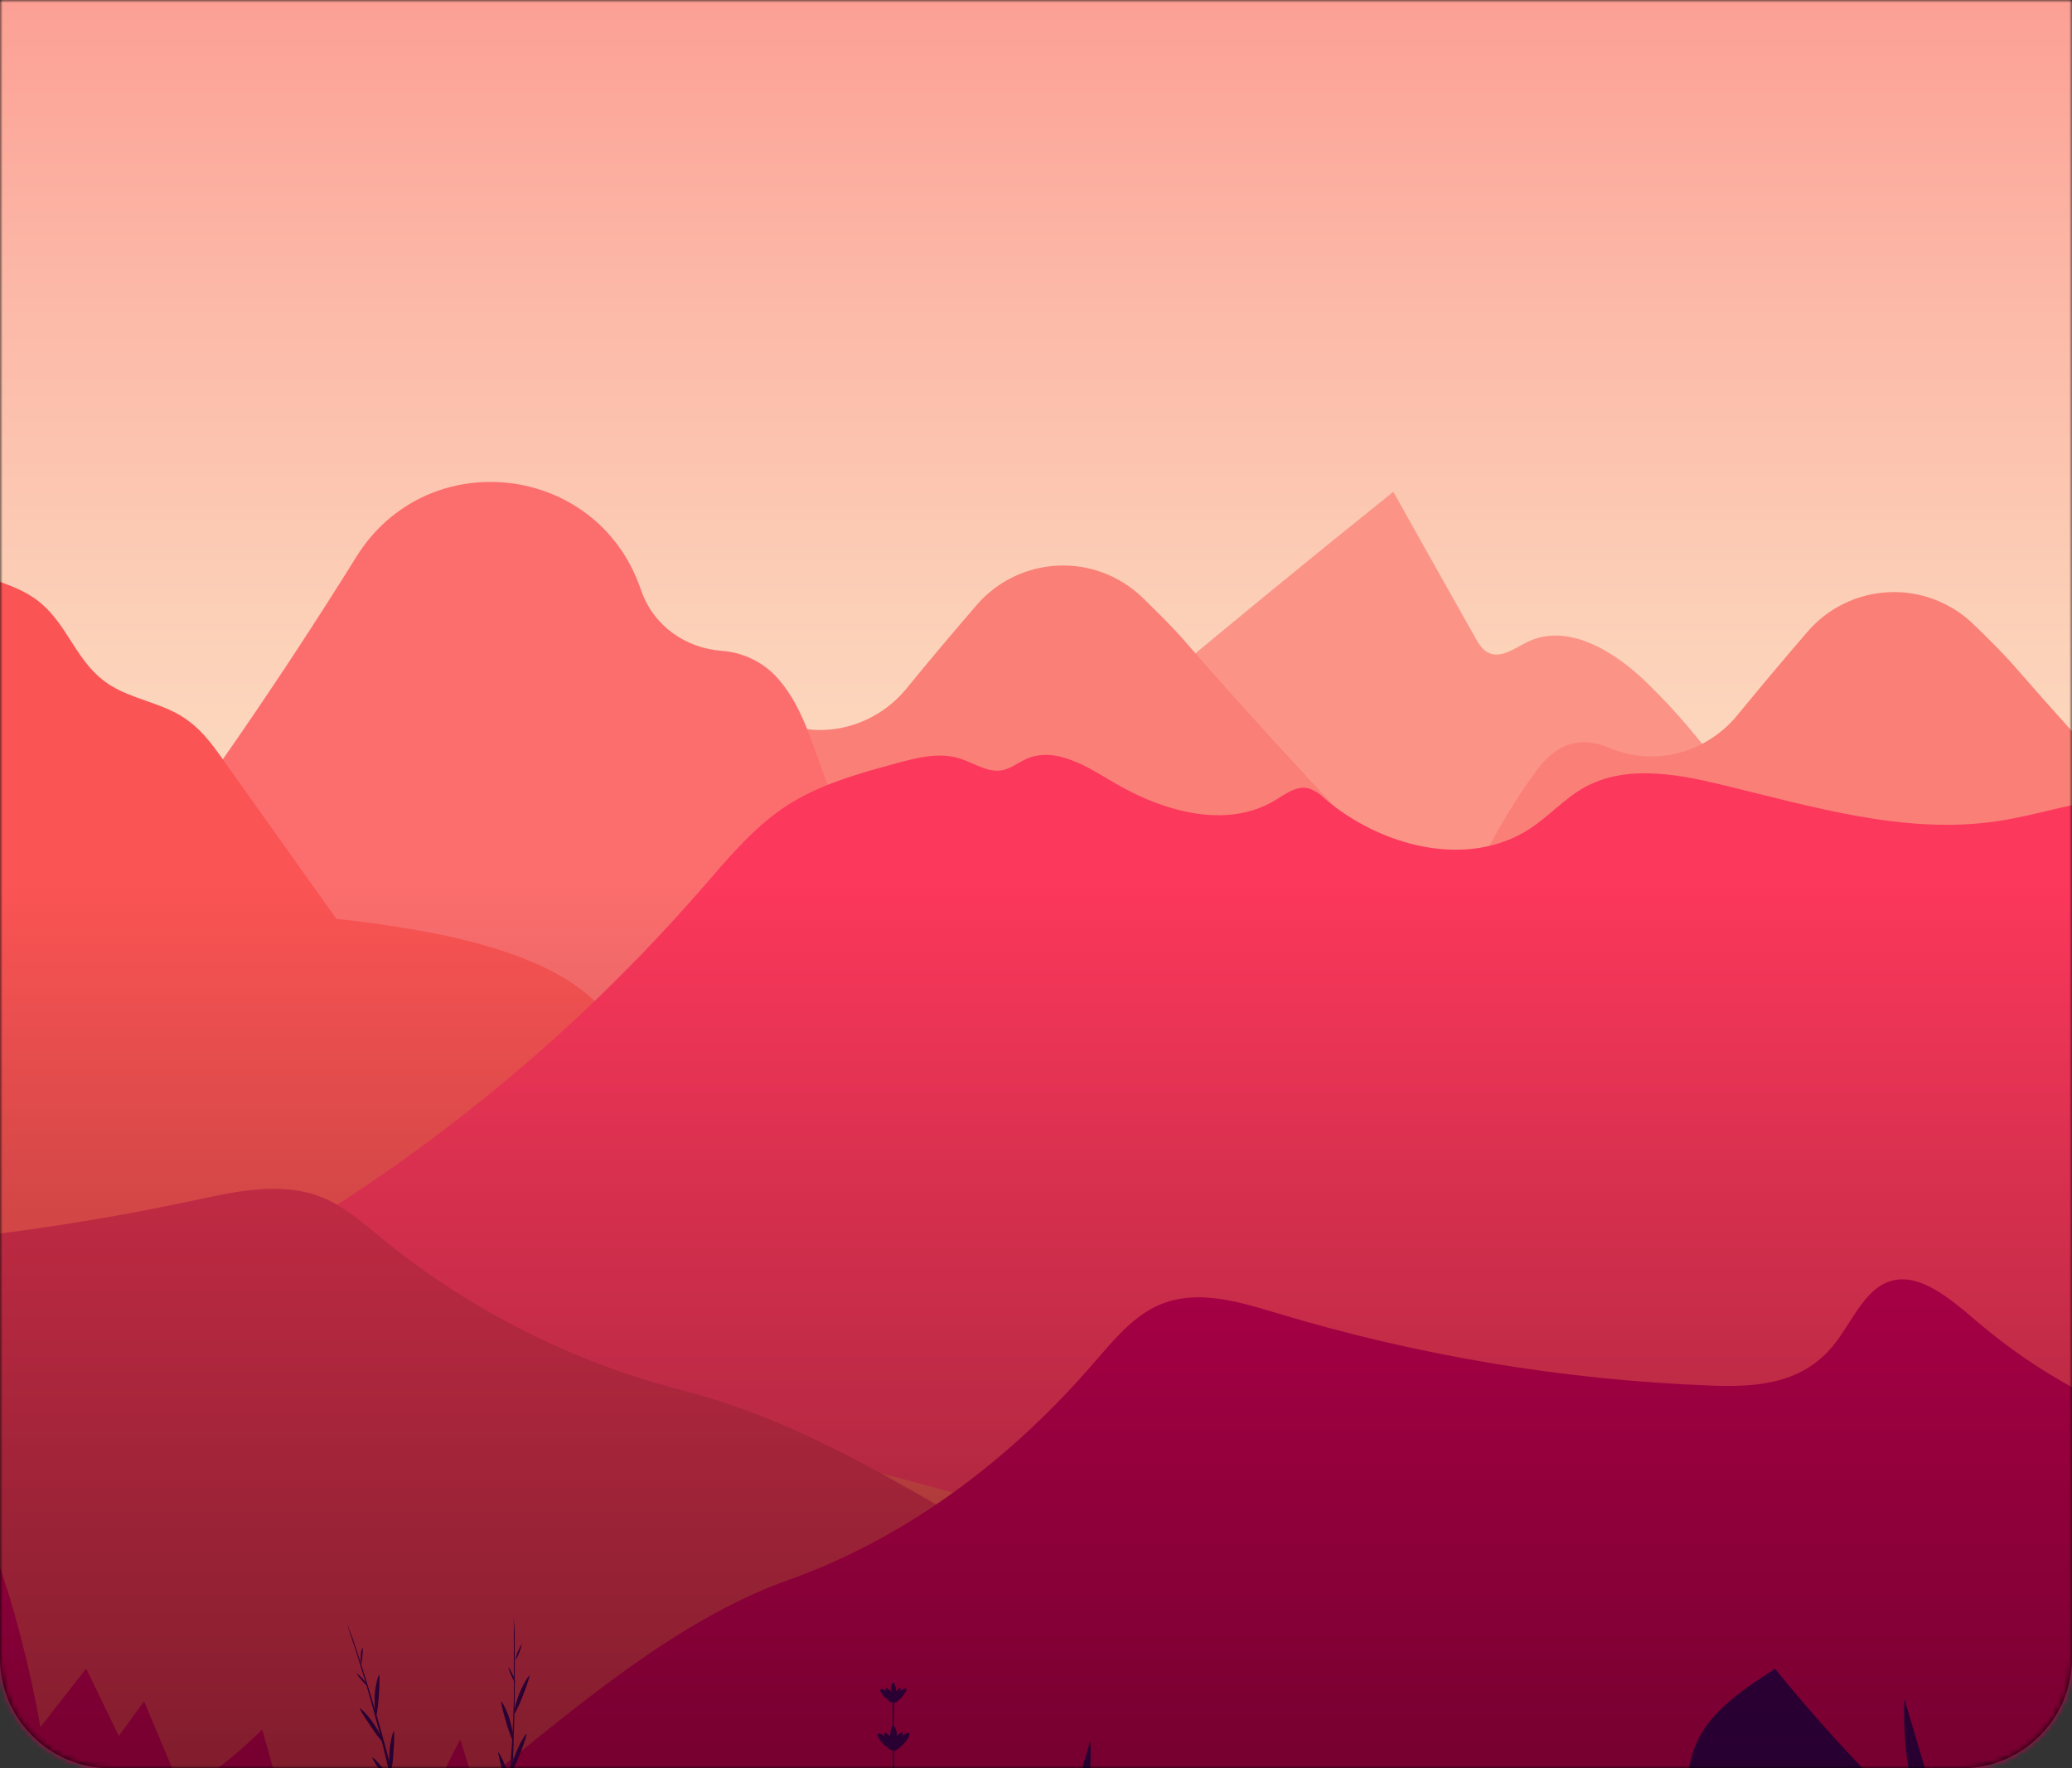 <svg width="375" height="320" viewBox="0 0 375 320" fill="none" xmlns="http://www.w3.org/2000/svg">
<rect x="0" y="0" width="375" height="320" fill="#333333" stroke="none"/>
<path opacity="0.321" d="M0 0H375V300C375 311.046 366.046 320 355 320H20C8.954 320 0 311.046 0 300V0Z" fill="#F26D4A"/>
<path d="M0 0H375V300C375 311.046 366.046 320 355 320H20C8.954 320 0 311.046 0 300V0Z" fill="black"/>
<mask id="mask0_766_20617" style="mask-type:luminance" maskUnits="userSpaceOnUse" x="0" y="0" width="375" height="320">
<path d="M0 0H375V300C375 311.046 366.046 320 355 320H20C8.954 320 0 311.046 0 300V0Z" fill="white"/>
</mask>
<g mask="url(#mask0_766_20617)">
<rect x="-81.162" y="-170" width="435.433" height="613.223" fill="url(#paint0_linear_766_20617)"/>
<rect x="-228.166" y="-169.883" width="612.457" height="612.987" fill="url(#paint1_linear_766_20617)"/>
<path d="M158.832 167.404C189.327 140.574 220.439 114.438 252.169 88.998C257.088 97.789 262.028 106.583 266.991 115.379C267.596 116.448 268.26 117.59 269.367 118.121C271.661 119.249 274.162 117.274 276.464 116.161C283.768 112.622 292.216 117.878 298.037 123.532C319.728 144.539 331.429 173.508 342.547 201.577L281.061 202.218C240.047 202.645 197.839 202.867 159.658 187.881C156.832 186.776 153.933 185.508 151.978 183.193C150.023 180.879 149.322 177.215 151.24 174.834C152.642 173.065 155.003 172.454 156.98 171.37C158.957 170.286 160.794 168.009 159.88 165.952L158.832 167.404Z" fill="#FC9588"/>
<path d="M65.119 209.537C78.657 201.038 92.041 191.677 101.661 178.91C111.857 165.384 117.258 148.748 127.344 135.133C128.47 133.447 129.91 131.994 131.586 130.851C134.603 129.022 137.864 129.244 141.022 130.593C149.093 134.042 158.5 131.403 164.056 124.607C168.246 119.447 172.695 114.229 176.723 109.533C180.417 105.233 185.718 102.64 191.383 102.361C197.048 102.082 202.578 104.143 206.677 108.059C209.71 111.008 212.491 113.779 214.284 115.858C224.738 127.939 235.635 139.644 246.525 151.335C253.903 159.229 261.222 167.116 268.85 174.731C288.542 194.389 310.277 212.382 326.198 235.174C307.237 240.333 288.144 245.493 268.563 247.1C242.999 249.223 217.353 245.257 191.7 244.749C168.829 244.299 145.958 246.591 123.087 246.4C90.903 246.226 58.965 240.778 28.547 230.272C29.727 223.122 35.416 217.358 41.93 214.166C48.445 210.974 55.764 209.913 62.95 208.903C65.03 208.608 67.111 208.313 69.206 208.217L65.119 209.537Z" fill="#FB8077"/>
<path d="M-167.137 323.391C-155.553 309.799 -143.968 296.197 -132.38 282.585C-125.216 274.182 -117.476 265.381 -106.926 262.101C-96.376 258.821 -82.461 263.855 -80.469 274.713C-69.188 255.138 -56.757 236.247 -43.241 218.14C-38.144 219.401 -33.638 222.376 -30.477 226.565C6.257 185.073 36.809 145.254 64.505 100.748C77.203 80.344 107.828 83.661 115.848 106.305L116.113 107.043C118.327 113.249 124.059 117.288 130.626 117.782C134.157 118.038 137.487 119.525 140.032 121.984C145.307 127.306 147.034 135.053 149.815 142.011C152.597 148.969 157.732 156.141 165.198 156.753C168.149 156.996 171.322 156.141 174.118 157.195C177.386 158.426 179.186 161.839 180.706 164.979C214.925 235.742 249.141 306.504 283.354 377.267C143.456 380.458 3.277 383.643 -136.246 372.932C-152.44 371.694 -172.095 367.64 -176.979 352.168C-181.243 338.649 -171.143 325.124 -161.301 314.915L-167.137 323.391Z" fill="#FD6E6E"/>
<path d="M-279.693 241.529C-247.437 238.131 -215.145 229.735 -191.653 213.15C-185.235 208.624 -179.561 203.568 -173.386 198.85C-166.436 193.565 -158.866 188.744 -151.304 183.931L-126.264 167.987C-121.697 165.076 -117.123 162.164 -112.172 159.614C-106.462 156.665 -100.176 154.159 -95.697 150.238C-91.403 146.464 -89.138 141.695 -85.781 137.442C-81.834 132.437 -76.404 128.169 -71.026 123.945L-37.331 97.52C-33.642 94.652 -28.92 91.527 -23.726 92.456C-18.673 93.362 -16.349 97.564 -12.615 100.203C-7.451 103.888 0.665 104.53 5.977 108.09C12.454 112.417 13.414 120.053 20.179 124.137C23.802 126.348 28.627 127.181 32.33 129.296C36.034 131.412 38.233 134.456 40.372 137.478C47.204 147.085 54.038 156.685 60.875 166.277C80.611 168.489 104.309 172.793 111.701 186.4C114.188 190.978 114.601 196.344 119.013 200.066C127.445 207.194 145.138 204.165 153.688 211.219C156.271 213.342 157.621 216.128 159.997 218.376C164.202 222.364 171.019 224.221 177.135 226.484C212.497 239.752 228.566 270.32 258.225 289.713C273.209 299.517 291.352 306.254 308.254 314.2C313.979 316.891 320.214 322.264 315.868 326.105C313.869 327.874 310.423 328.257 307.302 328.471C279.79 330.417 252.079 329.451 224.464 328.625C76.076 324.203 -72.398 323.977 -220.958 327.947C-276.55 329.422 -333.175 331.434 -386.871 320.79C-386.502 312.586 -378.962 305.311 -369.858 300.578C-360.754 295.846 -350.07 293.016 -339.882 289.64L-279.693 241.529Z" fill="#FC5454"/>
<path d="M491.889 224.966C485.374 221.767 478.048 220.713 470.862 219.703C469.601 219.526 468.332 219.349 467.063 219.216C454.092 210.99 441.402 201.887 432.18 189.651C421.991 176.117 416.583 159.481 406.498 145.866C405.375 144.178 403.934 142.723 402.256 141.584C399.245 139.756 395.984 139.977 392.827 141.326C390.219 142.434 387.394 142.938 384.564 142.8C377.842 135.503 371.18 128.161 364.688 120.687C362.895 118.608 360.106 115.807 357.081 112.888C352.987 108.967 347.459 106.9 341.795 107.172C336.13 107.444 330.826 110.031 327.127 114.326C323.091 119.021 318.65 124.269 314.459 129.399C308.904 136.196 299.497 138.834 291.418 135.385C288.261 134.036 285 133.815 281.989 135.643C280.311 136.782 278.87 138.236 277.747 139.925C267.662 153.54 262.254 170.147 252.065 183.71C242.843 195.946 230.153 205.049 217.19 213.275C215.913 213.408 214.652 213.585 213.383 213.762C206.197 214.771 198.871 215.825 192.356 219.025C185.841 222.224 180.16 227.98 178.973 235.13C188.884 238.592 198.983 241.494 209.222 243.821C208.698 244.558 208.159 245.295 207.65 246.032C226.611 251.192 245.698 256.352 265.279 257.959C290.843 260.081 316.496 256.116 342.141 255.607C365.012 255.158 387.884 257.457 410.755 257.258C442.942 257.089 474.882 251.64 505.302 241.13C504.085 233.936 498.404 228.157 491.889 224.966Z" fill="#FB8077"/>
<path d="M402.839 150.833C407.554 145.305 390.112 143.757 382.875 144.413C375.637 145.069 368.687 147.538 361.479 148.607C344.643 151.121 327.762 145.88 311.206 141.914C303.091 139.975 294.105 138.435 286.808 142.467C283.185 144.472 280.374 147.671 276.914 149.949C265.67 157.32 249.911 153.229 239.693 144.479C238.885 143.649 237.891 143.023 236.794 142.651C234.661 142.135 232.655 143.69 230.773 144.826C221.92 150.177 210.285 146.808 201.387 141.494C196.584 138.619 190.962 135.088 185.82 137.307C184.344 137.956 182.994 139.076 181.393 139.386C178.708 139.894 176.229 138.029 173.595 137.226C169.906 136.106 165.959 137.115 162.24 138.125C155.364 139.998 148.37 141.929 142.394 145.799C136.418 149.668 131.659 155.462 126.901 160.924C100.026 191.8 67.324 217.08 30.664 235.32C65.93 258.908 109.961 256.048 151.476 264.805C165.442 267.753 179.032 272.316 193.021 275.161C228.914 282.481 266.01 278.346 302.641 278.434C322.782 278.486 343.16 279.805 362.866 275.662C376.072 272.891 388.637 267.738 401.386 263.316C410.306 260.22 419.594 257.345 426.854 251.316C434.114 245.286 438.88 235.099 435.56 226.254C434.084 222.392 431.318 219.215 429.222 215.662C424.796 208.099 423.593 199.128 421.306 190.652L402.839 150.833Z" fill="#FD385C"/>
<path d="M-404.924 223.815C-400.217 222.23 -395.443 220.587 -390.471 220.402C-384.443 220.188 -378.578 222.142 -372.653 223.351C-358.122 226.217 -343.057 224.464 -329.574 218.338C-321.023 214.432 -312.48 208.653 -303.154 209.795C-299.266 210.267 -295.643 211.94 -292.021 213.422C-276.343 219.857 -259.558 223.13 -242.936 226.365C-217.482 231.319 -191.845 236.287 -165.911 236.471C-139.978 236.656 -113.448 231.724 -91.314 218.235C-85.972 214.977 -79.642 211.093 -73.917 213.613C-70.324 215.198 -68.207 218.891 -65.241 221.456C-59.412 226.491 -50.972 226.756 -43.27 226.55C-16.855 225.864 9.439 222.732 35.275 217.196C42.867 215.567 50.982 213.768 58.198 216.65C62.322 218.294 65.708 221.316 69.139 224.125C85.07 237.141 103.651 246.526 123.588 251.626C155.039 259.639 180.545 281.752 210.646 293.966C193.48 303.409 174.457 308.994 154.907 310.33C153.077 310.455 150.945 310.713 150.008 312.29C149.469 313.182 149.462 314.339 148.827 315.172C148.089 316.175 130.383 360.637 129.143 360.785C84.013 366.151 17.93 356.406 5.616 355.072C-17.088 352.605 -39.968 352.188 -62.747 353.826C-75.894 354.777 -87.699 350.229 -100.595 347.502C-102.764 347.045 -105.443 345.954 -105.406 343.743C-100.769 342.651 -96.646 340.008 -93.719 336.254C-93.058 335.535 -92.653 334.617 -92.568 333.644C-92.568 332.214 -93.763 331.101 -94.922 330.261C-104.891 323.234 -117.971 322.413 -128.742 328.138C-132.431 330.158 -135.655 332.892 -139.189 335.163C-145.601 339.282 -152.897 341.828 -160.481 342.593C-161.126 342.642 -161.745 342.864 -162.274 343.234C-164.65 345.01 -162.274 348.276 -161.595 351.011C-160.393 356.038 -165.69 360.07 -170.368 362.266C-187.196 370.177 -205.569 374.265 -224.167 374.237C-316.781 374.045 -406.237 371.215 -498.622 377.738C-509.173 353.974 -506.738 325.912 -496.8 301.904C-496.446 301.042 -496.062 300.194 -495.708 299.339C-480.421 264.585 -450.475 238.388 -414.286 226.815L-404.924 223.815Z" fill="#E1324F"/>
<path d="M720.712 267.798C704.122 261.567 687.679 254.609 671.384 246.923C666.677 244.712 661.896 242.397 656.931 242.147C650.903 241.845 645.038 244.579 639.113 246.238C624.704 250.27 609.395 247.778 596.034 239.228C587.483 233.766 578.94 225.672 569.614 227.272C565.726 227.935 562.104 230.272 558.481 232.351C542.803 241.351 526.018 245.928 509.396 250.454C483.943 257.383 458.305 264.334 432.372 264.592C406.438 264.85 379.9 258.009 357.767 239.117C352.425 234.555 346.095 229.115 340.37 232.653C336.777 234.864 334.659 240.024 331.694 243.614C325.865 250.653 317.425 251.029 309.722 250.749C283.089 249.753 256.693 245.353 231.178 237.658C223.586 235.38 215.463 232.867 208.255 236.921C204.131 239.22 200.744 243.451 197.314 247.388C181.451 265.543 162.726 278.774 142.865 285.857C111.413 297.069 85.908 328.005 55.807 345.091C72.901 358.271 92.069 366.151 111.546 367.986C113.376 368.163 115.508 368.517 116.445 370.721C116.984 371.981 116.991 373.595 117.626 374.767C118.363 376.168 119.765 376.485 121.012 376.691C165.966 384.182 211.526 387.43 257.089 386.392C256.218 397.566 247.638 403.743 240.223 408.099C232.808 412.456 224.309 419.156 223.925 430.39C235.841 435.129 248.523 432.454 260.815 430.581C283.441 427.13 306.412 426.545 329.185 428.842C342.332 430.168 354.137 423.8 367.033 419.996C369.203 419.355 371.881 417.837 371.836 414.733C367.24 413.259 363.042 409.47 360.157 404.259C359.46 403.151 359.063 401.881 359.006 400.574C359.006 398.583 360.202 397.028 361.36 395.849C370.995 386.045 384.733 384.836 395.18 392.9C398.869 395.731 402.093 399.534 405.627 402.733C411.787 408.276 418.863 411.822 426.137 413.016C427.111 413.178 428.166 413.333 428.904 414.247C430.948 416.768 428.675 421.19 428.033 424.906C426.831 431.938 432.128 437.576 436.806 440.658C453.561 451.714 472.079 457.464 490.597 457.405C583.211 457.125 672.668 453.174 765.053 462.299C775.603 429.055 773.169 389.797 763.231 356.2C753.293 322.602 736.383 293.921 718.189 267.916L720.712 267.798Z" fill="#CE0054"/>
<path d="M-191.963 266.951C-185.139 247.676 -175.466 230.014 -163.581 215.147C-162.172 219.993 -161.296 224.979 -160.969 230.014L-157.044 226.366C-152.472 231.745 -149.081 238.023 -147.091 244.793C-145.985 242.563 -144.883 240.332 -143.786 238.101C-139.261 242.784 -135.829 248.41 -133.737 254.575C-128.612 239.341 -123.487 224.125 -118.362 208.926C-107.089 229.064 -101.053 253.779 -101.393 278.42L-94.664 257.133L-92.694 265.772C-91.056 263.098 -89.416 260.42 -87.773 257.737C-84.567 268.759 -81.615 279.887 -78.92 291.121C-75.713 287.635 -73.273 283.517 -71.756 279.032C-70.974 282.084 -70.197 285.131 -69.425 288.172L-65.551 284L-61.457 291.828C-56.14 283.41 -51.561 274.549 -47.771 265.344C-46.888 275.635 -44.579 285.754 -40.909 295.411C-39.025 288.22 -36.657 281.164 -33.819 274.293C-31.6 281.182 -30.16 288.297 -29.525 295.507L-25.195 288.489C-22.36 293.845 -20.228 299.543 -18.85 305.443C-15.466 297.163 -12.084 288.882 -8.705 280.602C-7.864 284.848 -7.02 289.096 -6.174 293.347C-4.541 288.85 -2.909 284.352 -1.276 279.85C2.49 290.493 5.362 301.43 7.312 312.549L15.598 301.949L21.5 314.155L26.067 307.883L33.024 324.409C38.249 321.154 43.09 317.321 47.455 312.983L58.3 351.556L69.507 328.286L73.934 335.568C73.934 335.568 78.745 323.111 83.304 314.775C83.304 314.775 93.522 346.839 97.041 362.967C100.392 361.466 103.169 358.925 104.958 355.721C107.064 363.986 110.365 371.899 114.756 379.213C117.999 375.468 120.87 371.417 123.329 367.117C126.556 372.101 128.946 377.579 130.404 383.333L134.3 379.559L139.206 388.404L146.421 379.913C149.443 382.45 151.832 385.655 153.401 389.274L156.61 383.864C159.381 386.118 161.518 389.051 162.815 392.377L171.314 386.429C177.993 419.764 187.42 452.49 199.498 484.273C84.337 486.528 -30.757 477.639 -145.712 468.749C-158.903 467.732 -173.806 465.609 -181.774 452.312C-186.939 443.636 -187.891 432.159 -188.621 421.353C-190.436 394.419 -192.207 366.807 -186.496 340.758C-184.039 329.532 -180.196 318.593 -179.856 306.954C-179.45 292.949 -184.548 278.885 -193.195 270.098L-191.963 266.951Z" fill="#CE0054"/>
<path d="M-276.247 266.951C-269.726 248.23 -260.134 230.724 -247.864 215.147C-246.457 219.994 -245.579 224.979 -245.245 230.014L-241.328 226.366C-236.753 231.744 -233.36 238.022 -231.367 244.793L-228.07 238.101C-223.542 242.782 -220.11 248.409 -218.021 254.575L-202.638 208.926C-191.372 229.064 -185.337 253.779 -185.669 278.42L-178.941 257.133L-176.949 265.786L-172.027 257.752C-168.821 268.774 -165.869 279.902 -163.174 291.136C-159.962 287.653 -157.519 283.534 -156.003 279.047C-155.231 282.099 -154.453 285.145 -153.671 288.187L-149.805 284.015L-145.711 291.843C-140.395 283.424 -135.813 274.563 -132.017 265.359C-131.137 275.65 -128.831 285.769 -125.163 295.425C-123.298 288.229 -120.944 281.169 -118.118 274.293C-115.905 281.184 -114.465 288.298 -113.824 295.507L-109.515 288.482C-106.681 293.838 -104.548 299.536 -103.17 305.435C-99.786 297.155 -96.405 288.875 -93.026 280.595C-92.18 284.841 -91.336 289.089 -90.495 293.339C-88.862 288.843 -87.229 284.344 -85.596 279.843C-81.831 290.486 -78.958 301.423 -77.008 312.541C-74.249 309.013 -71.487 305.48 -68.723 301.942L-62.821 314.148C-61.296 312.06 -59.774 309.969 -58.254 307.875C-55.927 313.379 -53.606 318.888 -51.289 324.401C-46.068 321.144 -41.23 317.312 -36.865 312.976L-26.02 351.549L-14.776 328.286L-10.35 335.568C-10.35 335.568 -5.539 323.111 -0.98 314.775C-0.98 314.775 9.239 346.839 12.758 362.967C16.109 361.466 18.885 358.925 20.674 355.721C22.781 363.986 26.081 371.899 30.472 379.213C33.709 375.459 36.57 371.398 39.016 367.087C42.246 372.07 44.636 377.548 46.091 383.304L49.986 379.53L54.893 388.375L62.116 379.883C65.135 382.421 67.522 385.626 69.088 389.245L72.297 383.834C75.07 386.086 77.208 389.02 78.502 392.348L87.008 386.399C93.688 419.756 103.122 452.502 115.214 484.302C0.053 486.558 -115.041 477.668 -229.995 468.779C-243.187 467.762 -258.09 465.639 -266.058 452.341C-271.223 443.665 -272.174 432.189 -272.905 421.383C-274.72 394.449 -276.49 366.837 -270.78 340.787C-268.323 329.561 -264.479 318.622 -264.14 306.983C-263.741 292.978 -268.84 278.914 -277.486 270.128L-276.247 266.951Z" fill="#CE0054"/>
<path d="M401.938 372.223C370.53 352.86 343.114 328.992 321.261 301.984C315.868 305.471 310.276 309.179 307.546 314.39C300.677 327.488 312.519 347.464 297.682 354.592L277.304 333.157L175.099 342.289C175.128 346.118 175.155 349.943 175.18 353.766L168.754 350.818C132.172 357.818 95.168 362.408 57.983 364.558C51.151 371.685 53.446 381.961 52.191 391.027C49.403 411.135 24.561 427.145 0.547 424.337C-8.838 402.858 -16.422 392.907 -43.602 389.995C-43.979 395.45 -79.304 397.086 -84.483 400.425C-123.586 425.649 -162.349 428.531 -211.773 428.583C-261.197 428.634 -310.747 422.966 -359.92 427.145C-334.732 423.865 -307.832 431.915 -290.863 447.785C-288.451 450.047 -286.142 452.517 -282.947 453.954C-278.454 455.981 -273.024 455.642 -267.94 455.259C-114.703 443.834 39.627 448.013 193.093 457.043C265.182 461.281 337.699 466.581 409.552 460.36C414.097 459.969 419.564 458.93 420.965 455.296C421.652 453.519 421.106 451.61 420.56 449.782C412.69 423.851 404.82 397.922 396.951 371.995L401.938 372.223Z" fill="#450054"/>
<path d="M80.538 381.643C80.066 381.223 79.881 381.054 79.697 380.906C79.166 380.39 78.959 378.319 78.959 378.319L78.605 374.361L78.214 369.864C77.373 360.333 76.185 350.817 74.599 341.375C74.547 341.058 74.503 340.8 74.459 340.542C74.4 340.166 74.348 339.864 74.289 339.569C74.289 339.414 74.245 339.274 74.215 339.142C74.149 338.729 74.075 338.316 74.001 337.903C73.854 337.07 73.699 336.23 73.544 335.397C73.433 334.793 73.315 334.173 73.197 333.569C72.872 331.849 72.531 330.129 72.171 328.409C72.112 328.1 72.053 327.842 72.002 327.591C71.95 327.34 71.898 327.083 71.854 326.906C71.81 326.729 71.795 326.625 71.766 326.508C71.699 326.146 71.618 325.77 71.537 325.439C71.419 324.908 71.308 324.385 71.183 323.861C71.057 323.338 70.939 322.756 70.814 322.203C70.453 320.64 70.076 319.085 69.692 317.522C69.508 316.785 69.471 316.601 69.427 316.446C69.287 315.856 69.213 315.569 69.139 315.281C68.992 314.706 68.844 314.124 68.689 313.542C68.586 313.136 68.483 312.731 68.365 312.318C68.003 310.947 67.627 309.576 67.243 308.213C66.918 307.048 66.882 306.93 66.852 306.812C66.823 306.694 66.778 306.576 66.749 306.458L66.321 304.984L66.026 304.004C65.642 302.696 65.244 301.392 64.831 300.09L64.454 298.888C64.285 298.343 64.152 297.945 64.012 297.539C63.938 297.281 63.849 297.023 63.768 296.802C63.436 295.785 63.097 294.768 62.75 293.758C62.75 293.758 63.576 295.748 63.923 296.773C64.004 297.038 64.093 297.303 64.181 297.569C64.27 297.834 64.41 298.247 64.513 298.586L64.698 299.146C65.436 301.357 65.841 302.714 66.262 304.055C66.358 304.387 66.461 304.719 66.564 305.05L66.941 306.281C67.014 306.532 67.096 306.775 67.169 307.018C67.907 309.584 68.342 311.028 68.756 312.48L69.095 313.704L69.471 315.068L69.737 316.026C70.548 319.055 70.962 320.662 71.367 322.277C71.485 322.748 71.603 323.227 71.714 323.699C71.884 324.392 72.053 325.07 72.216 325.756L72.326 326.227L72.504 326.965C72.673 327.702 72.718 327.886 72.769 328.1C73.315 330.481 73.758 332.522 74.178 334.52C74.296 335.08 74.414 335.633 74.525 336.186C74.606 336.584 74.687 336.967 74.761 337.358C74.879 337.925 74.99 338.486 75.1 339.046C75.233 339.783 75.263 339.908 75.292 340.063C75.322 340.218 75.344 340.328 75.366 340.461C75.388 340.594 75.418 340.704 75.44 340.822C77.093 349.668 78.31 358.063 79.129 366.51C79.24 367.579 79.335 368.655 79.431 369.732L79.837 374.324L80.088 377.221L80.184 378.186L80.317 379.778L80.42 380.877L80.464 381.385L80.538 381.643Z" fill="#450054"/>
<path d="M71.219 316.912C71.172 318.149 71.029 319.382 70.791 320.597C70.599 320.84 70.348 318.931 70.496 316.912C70.643 314.892 71.233 313.027 71.315 313.315C71.364 314.514 71.332 315.716 71.219 316.912Z" fill="#450054"/>
<path d="M68.562 306.703C68.508 307.94 68.365 309.171 68.134 310.388C67.942 310.631 67.692 308.722 67.832 306.703C67.972 304.683 68.57 302.818 68.658 303.106C68.708 304.305 68.676 305.507 68.562 306.703Z" fill="#450054"/>
<path d="M65.604 299.538C65.585 300.058 65.523 300.576 65.419 301.086C65.346 301.189 65.242 300.393 65.301 299.56C65.296 299.049 65.412 298.544 65.641 298.086C65.66 298.57 65.647 299.055 65.604 299.538Z" fill="#450054"/>
<path d="M65.421 304.013C65.749 304.417 66.107 304.796 66.49 305.148C66.616 305.148 66.225 304.477 65.679 303.843C65.133 303.209 64.476 302.73 64.513 302.848C64.79 303.256 65.093 303.645 65.421 304.013Z" fill="#450054"/>
<path d="M66.999 312.224C67.656 313.283 68.396 314.288 69.212 315.231C69.5 315.349 68.755 313.572 67.618 311.907C66.482 310.241 65.058 308.899 65.103 309.209C65.663 310.257 66.297 311.264 66.999 312.224Z" fill="#450054"/>
<path d="M69.249 321.128C69.913 322.183 70.653 323.188 71.463 324.135C71.751 324.253 71.005 322.469 69.877 320.803C68.748 319.137 67.309 317.803 67.361 318.105C67.92 319.155 68.551 320.165 69.249 321.128Z" fill="#450054"/>
<path d="M83.679 381.733C83.347 381.202 83.222 380.996 83.104 380.76C82.757 380.104 83.207 378.077 83.207 378.077L84.056 374.192L85.029 369.769C87.081 360.423 88.8 350.995 90.12 341.509L90.238 340.668C90.29 340.292 90.334 339.99 90.364 339.688C90.364 339.533 90.408 339.4 90.423 339.26C90.482 338.848 90.533 338.435 90.592 338.015C90.696 337.174 90.806 336.334 90.91 335.486C90.983 334.875 91.057 334.255 91.124 333.644C91.323 331.904 91.515 330.172 91.684 328.44C91.684 328.123 91.736 327.865 91.766 327.607C91.795 327.349 91.817 327.091 91.832 326.87C91.847 326.648 91.832 326.59 91.832 326.464C91.869 326.103 91.898 325.727 91.935 325.381L92.068 323.766C92.12 323.199 92.164 322.639 92.208 322.078C92.341 320.481 92.454 318.879 92.547 317.272C92.599 316.484 92.614 316.329 92.614 316.167C92.658 315.562 92.673 315.268 92.688 314.973C92.688 314.376 92.754 313.771 92.784 313.174C92.784 312.754 92.828 312.334 92.843 311.914C92.902 310.498 92.961 309.076 93.005 307.653C93.005 306.444 93.005 306.326 93.005 306.179C93.005 306.032 93.005 305.928 93.005 305.803C93.005 305.294 93.005 304.786 93.005 304.277C93.005 303.938 93.005 303.599 93.005 303.253C93.005 301.889 93.005 300.525 93.005 299.162V297.909C93.005 297.334 93.005 296.914 93.005 296.486C93.005 296.213 93.005 295.948 93.005 295.675C93.005 294.606 93.005 293.538 92.946 292.469C92.946 292.469 93.145 294.621 93.16 295.705C93.16 295.977 93.16 296.257 93.16 296.53C93.16 296.803 93.16 297.267 93.16 297.606V298.196C93.16 300.54 93.16 301.941 93.16 303.356C93.16 303.71 93.16 304.093 93.16 304.403C93.16 304.712 93.16 305.258 93.16 305.685C93.16 305.95 93.16 306.208 93.16 306.466C93.16 309.142 93.086 310.646 93.042 312.15C93.042 312.577 93.042 312.997 92.998 313.425C92.953 313.852 92.998 314.361 92.946 314.833C92.946 315.164 92.946 315.496 92.946 315.828C92.806 318.96 92.725 320.619 92.621 322.277C92.621 322.771 92.57 323.258 92.533 323.752C92.489 324.489 92.444 325.167 92.393 325.875C92.393 326.037 92.393 326.191 92.393 326.346C92.393 326.501 92.393 326.855 92.334 327.083C92.282 327.82 92.267 328.027 92.252 328.248C92.061 330.688 91.883 332.737 91.677 334.801L91.5 336.489C91.5 336.894 91.426 337.285 91.374 337.676C91.323 338.251 91.256 338.818 91.19 339.386C91.109 340.123 91.094 340.263 91.072 340.418L91.028 340.823L90.983 341.192C89.906 350.118 88.556 358.492 86.822 366.806C86.608 367.86 86.38 368.914 86.151 369.968L85.162 374.472L84.535 377.31L84.329 378.261L83.982 379.816C83.982 379.971 83.746 380.9 83.746 380.9L83.635 381.394L83.679 381.733Z" fill="#450054"/>
<path d="M94.171 317.185C93.754 318.362 93.245 319.506 92.651 320.605C92.393 320.782 92.725 318.88 93.463 317.015C94.201 315.15 95.307 313.521 95.329 313.831C95.021 314.974 94.634 316.095 94.171 317.185Z" fill="#450054"/>
<path d="M94.702 306.644C94.279 307.823 93.769 308.969 93.175 310.071C92.916 310.248 93.248 308.347 93.993 306.474C94.739 304.602 95.831 302.981 95.853 303.29C95.546 304.433 95.161 305.553 94.702 306.644Z" fill="#450054"/>
<path d="M94.024 298.919C93.849 299.409 93.637 299.884 93.39 300.342C93.287 300.415 93.39 299.605 93.729 298.868C94.069 298.13 94.467 297.393 94.467 297.548C94.349 298.014 94.201 298.472 94.024 298.919Z" fill="#450054"/>
<path d="M92.512 303.134C92.703 303.62 92.93 304.091 93.191 304.542C93.302 304.609 93.139 303.805 92.807 303.068C92.475 302.331 91.996 301.645 91.988 301.771C92.134 302.236 92.309 302.691 92.512 303.134Z" fill="#450054"/>
<path d="M91.552 311.448C91.87 312.659 92.285 313.842 92.792 314.986C93.028 315.185 92.851 313.262 92.275 311.301C91.7 309.34 90.726 307.667 90.682 307.977C90.891 309.153 91.181 310.313 91.552 311.448Z" fill="#450054"/>
<path d="M91.028 320.612C91.349 321.821 91.761 323.003 92.26 324.15C92.504 324.349 92.327 322.425 91.744 320.501C91.161 318.578 90.202 316.867 90.15 317.177C90.366 318.34 90.659 319.488 91.028 320.612Z" fill="#450054"/>
<path d="M161.811 306.097C161.811 306.26 161.811 306.422 161.811 306.584C161.811 306.746 161.811 306.916 161.811 307.085C161.811 309.584 161.766 310.962 161.766 312.341C161.766 312.687 161.766 313.078 161.766 313.387C161.766 313.94 161.766 314.486 161.766 315.031C161.766 315.422 161.766 315.606 161.766 315.768C161.766 316.299 161.766 316.439 161.766 316.564C161.766 318.584 161.825 320.346 161.87 322.1C161.87 322.542 161.87 322.985 161.87 323.419C161.87 324.083 161.914 324.732 161.936 325.388V325.874C161.936 326.036 161.936 326.184 161.936 326.331C161.936 326.884 161.936 327.002 161.936 327.12C162.039 329.574 162.128 331.402 162.238 333.238C162.238 333.783 162.297 334.329 162.334 334.882L162.489 337.181C162.489 337.557 162.534 337.918 162.57 338.316C162.607 338.921 162.622 339.127 162.637 339.326C162.652 339.525 162.637 339.577 162.637 339.702C162.821 342.216 162.998 344.287 163.19 346.336C163.257 347.073 163.33 347.81 163.397 348.547C163.463 349.285 163.537 349.933 163.603 350.619C163.655 351.091 163.699 351.555 163.751 352.019C163.751 352.181 163.751 352.344 163.81 352.498C163.81 352.786 163.854 353.022 163.884 353.236C163.943 353.759 163.98 354.098 164.016 354.437C164.275 356.744 164.54 358.985 164.835 361.218C164.931 362.014 165.035 362.803 165.138 363.599C165.285 364.683 165.44 365.774 165.588 366.865C165.669 367.395 165.743 367.933 165.817 368.464C165.817 368.641 165.868 368.811 165.898 368.995C165.957 369.4 166.016 369.784 166.075 370.16C166.134 370.535 166.186 370.941 166.245 371.273C168.06 383.243 170.332 395.074 173.062 406.764C173.136 407.103 173.209 407.428 173.29 407.759L173.475 408.548C173.336 408.638 173.175 408.686 173.01 408.688C172.634 408.74 172.272 408.777 171.881 408.814L171.719 408.128C171.645 407.782 171.564 407.435 171.483 407.096C171.335 406.462 171.232 405.99 171.129 405.511L170.863 404.369C168.473 393.558 166.552 382.673 165.101 371.715C164.983 370.889 164.968 370.734 164.946 370.58L164.88 370.064C164.88 369.865 164.828 369.658 164.799 369.459C164.747 369.032 164.725 368.877 164.71 368.722C164.614 367.985 164.518 367.248 164.437 366.511C164.378 366.017 164.319 365.523 164.267 365.037C164.171 364.3 164.09 363.562 164.009 362.825C163.714 360.147 163.443 357.479 163.198 354.82C163.131 354.083 163.102 353.796 163.087 353.516C162.991 352.521 162.969 352.196 162.939 351.872C162.939 351.658 162.902 351.459 162.888 351.238C162.814 350.329 162.74 349.43 162.666 348.54C162.622 347.899 162.578 347.265 162.526 346.646C162.371 344.486 162.231 342.348 162.113 340.203C162.113 339.466 162.069 339.326 162.054 339.194V338.729C162.01 337.867 161.988 337.432 161.965 337.012C161.965 336.407 161.906 335.818 161.884 335.221C161.862 334.624 161.833 334.122 161.811 333.569C161.732 331.604 161.663 329.658 161.604 327.732C161.604 327.164 161.604 327.046 161.604 326.921C161.604 326.795 161.604 326.685 161.604 326.56C161.604 325.874 161.604 325.542 161.604 325.211C161.604 324.658 161.604 324.105 161.604 323.56C161.604 323.014 161.604 322.66 161.604 322.211C161.574 320.397 161.555 318.586 161.545 316.778C161.545 316.085 161.545 315.96 161.545 315.82C161.545 315.304 161.545 315.039 161.545 314.788C161.545 314.324 161.545 313.874 161.545 313.432C161.545 312.989 161.545 312.695 161.545 312.341C161.545 310.948 161.545 309.547 161.545 308.154C161.545 306.451 161.545 306.252 161.545 306.061L161.811 306.097Z" fill="#450054"/>
<path d="M162.816 314.892C162.358 315.519 161.834 315.917 161.65 315.784C161.465 315.651 161.694 315.047 162.152 314.405C162.609 313.764 163.133 313.381 163.317 313.521C163.502 313.661 163.273 314.28 162.816 314.892Z" fill="#450054"/>
<path d="M160.623 314.944C161.11 315.548 161.649 315.917 161.826 315.777C162.003 315.637 161.752 315.04 161.265 314.428C160.778 313.816 160.24 313.448 160.063 313.595C159.886 313.742 160.136 314.339 160.623 314.944Z" fill="#450054"/>
<path d="M160.837 314.796C161.693 315.615 162.187 316.477 161.951 316.728C161.715 316.978 160.822 316.514 159.974 315.703C159.125 314.892 158.616 314.022 158.86 313.772C159.103 313.521 159.981 313.978 160.837 314.796Z" fill="#450054"/>
<path d="M163.501 315.622C162.682 316.477 161.819 316.971 161.568 316.735C161.317 316.499 161.782 315.608 162.594 314.76C163.405 313.912 164.276 313.404 164.527 313.647C164.777 313.89 164.32 314.767 163.501 315.622Z" fill="#450054"/>
<path d="M162.358 314.449C162.358 315.628 162.129 316.594 161.783 316.601C161.436 316.609 161.133 315.658 161.104 314.479C161.074 313.299 161.34 312.334 161.687 312.326C162.033 312.319 162.336 313.27 162.358 314.449Z" fill="#450054"/>
<path d="M161.044 315.296C161.708 315.93 162.091 316.601 161.907 316.771C161.723 316.94 161.036 316.609 160.365 315.975C159.694 315.341 159.317 314.663 159.502 314.5C159.686 314.338 160.38 314.663 161.044 315.296Z" fill="#450054"/>
<path d="M163.117 315.938C162.483 316.601 161.811 316.992 161.642 316.808C161.472 316.623 161.804 315.93 162.439 315.267C163.073 314.604 163.752 314.213 163.914 314.397C164.076 314.581 163.752 315.274 163.117 315.938Z" fill="#450054"/>
<path d="M162.233 315.016C162.233 315.938 162.048 316.69 161.775 316.69C161.502 316.69 161.274 315.953 161.252 315.039C161.229 314.125 161.436 313.373 161.702 313.365C161.967 313.358 162.211 314.11 162.233 315.016Z" fill="#450054"/>
<path d="M162.572 306.614C162.203 307.123 161.782 307.447 161.627 307.351C161.472 307.255 161.627 306.747 162.033 306.238C162.439 305.73 162.83 305.413 162.978 305.501C163.125 305.59 162.948 306.113 162.572 306.614Z" fill="#450054"/>
<path d="M160.801 306.658C161.192 307.145 161.627 307.447 161.775 307.336C161.922 307.226 161.708 306.725 161.317 306.238C160.926 305.752 160.484 305.449 160.344 305.56C160.203 305.67 160.403 306.172 160.801 306.658Z" fill="#450054"/>
<path d="M160.956 306.54C161.65 307.196 162.048 307.896 161.856 308.103C161.665 308.309 160.949 307.933 160.255 307.27C159.562 306.606 159.156 305.913 159.355 305.707C159.555 305.501 160.278 305.877 160.956 306.54Z" fill="#450054"/>
<path d="M163.169 307.212C162.505 307.897 161.804 308.303 161.605 308.111C161.406 307.919 161.774 307.197 162.431 306.504C163.088 305.811 163.796 305.413 163.995 305.605C164.194 305.796 163.789 306.519 163.169 307.212Z" fill="#450054"/>
<path d="M162.203 306.26C162.203 307.211 162.018 307.993 161.738 308C161.458 308.007 161.207 307.263 161.192 306.283C161.177 305.302 161.377 304.543 161.657 304.543C161.937 304.543 162.181 305.302 162.203 306.26Z" fill="#450054"/>
<path d="M161.139 306.945C161.678 307.461 161.988 307.999 161.877 308.161C161.766 308.324 161.139 308.029 160.63 307.513C160.121 306.997 159.774 306.459 159.892 306.297C160.01 306.134 160.601 306.429 161.139 306.945Z" fill="#450054"/>
<path d="M162.815 307.47C162.306 308 161.76 308.317 161.597 308.207C161.435 308.096 161.73 307.47 162.247 306.954C162.763 306.438 163.309 306.106 163.464 306.217C163.619 306.327 163.331 306.909 162.815 307.47Z" fill="#450054"/>
<path d="M162.099 306.725C162.099 307.462 161.951 308.074 161.73 308.081C161.509 308.088 161.324 307.484 161.31 306.747C161.295 306.01 161.457 305.391 161.671 305.391C161.885 305.391 162.084 305.98 162.099 306.725Z" fill="#450054"/>
<path d="M174.508 329.567C177.924 332.066 186.121 341.987 186.386 342.717C187.124 344.803 190.665 344.39 192.812 344.751C205.006 346.791 217.471 346.566 229.583 344.088C230.628 343.967 231.617 343.556 232.439 342.901C233.176 342.164 233.494 340.808 232.771 340.041C230.875 340.941 228.794 339.525 226.935 338.567C225.076 337.609 222.147 337.528 221.586 339.592C221.051 338.668 220.146 338.018 219.099 337.805C218.053 337.592 216.965 337.837 216.111 338.479L214.001 331.764C214.084 335.057 212.563 338.187 209.921 340.159C209.039 338.908 207.322 338.582 206.041 339.422C205.023 338.088 204.345 336.527 204.063 334.874C202.973 336.3 201.563 337.452 199.947 338.235L197.896 333.481C197.127 334.522 196.013 335.257 194.753 335.552C196.747 328.88 197.622 321.923 197.342 314.965L190.348 338.486L184.999 331.97C186.597 334.591 187.463 337.592 187.508 340.66L184.645 336.975C182.837 334.656 180.559 332.745 177.961 331.366L174.508 329.567Z" fill="#450054"/>
<path d="M367.491 322.049C364.083 324.548 355.871 334.47 355.613 335.199C354.875 337.285 351.334 336.873 349.187 337.234C336.993 339.274 324.528 339.049 312.416 336.57C311.371 336.45 310.382 336.039 309.56 335.384C308.823 334.647 308.505 333.29 309.228 332.524C311.124 333.423 313.205 332.008 315.064 331.049C316.923 330.091 319.852 330.01 320.413 332.074C320.948 331.151 321.853 330.5 322.9 330.287C323.946 330.075 325.034 330.32 325.888 330.961L327.998 324.246C327.915 327.54 329.436 330.669 332.078 332.642C332.96 331.39 334.677 331.064 335.958 331.905C336.975 330.57 337.654 329.01 337.936 327.357C339.026 328.783 340.436 329.934 342.052 330.718L344.103 325.963C344.872 327.005 345.986 327.739 347.246 328.035C345.252 321.362 344.377 314.405 344.657 307.447L351.651 330.968L357 324.452C355.402 327.074 354.536 330.074 354.491 333.143L357.354 329.457C359.162 327.139 361.44 325.227 364.038 323.848L367.491 322.049Z" fill="#450054"/>
</g>
<path opacity="0.426" d="M0 0H375V300C375 311.046 366.046 320 355 320H20C8.954 320 0 311.046 0 300V0Z" fill="url(#paint2_linear_766_20617)"/>
<defs>
<linearGradient id="paint0_linear_766_20617" x1="335.759" y1="412.869" x2="335.759" y2="-148.204" gradientUnits="userSpaceOnUse">
<stop stop-color="#E4E4E4"/>
<stop offset="0.2" stop-color="#DEDEDE"/>
<stop offset="0.77" stop-color="#D2D2D2"/>
<stop offset="0.81" stop-color="#CDCDCD"/>
<stop offset="0.88" stop-color="#BDBDBD"/>
<stop offset="0.95" stop-color="#A3A3A3"/>
<stop offset="1" stop-color="#8A8A8A"/>
</linearGradient>
<linearGradient id="paint1_linear_766_20617" x1="-128.183" y1="-72.142" x2="-128.183" y2="340.712" gradientUnits="userSpaceOnUse">
<stop stop-color="#FD7878"/>
<stop offset="0.11" stop-color="#FD948C"/>
<stop offset="0.29" stop-color="#FDB7A6"/>
<stop offset="0.46" stop-color="#FDD3BA"/>
<stop offset="0.64" stop-color="#FDE6C9"/>
<stop offset="0.82" stop-color="#FDF2D1"/>
<stop offset="1" stop-color="#FDF6D4"/>
</linearGradient>
<linearGradient id="paint2_linear_766_20617" x1="93.75" y1="160" x2="93.75" y2="320" gradientUnits="userSpaceOnUse">
<stop stop-opacity="0.01"/>
<stop offset="1"/>
</linearGradient>
</defs>
</svg>
